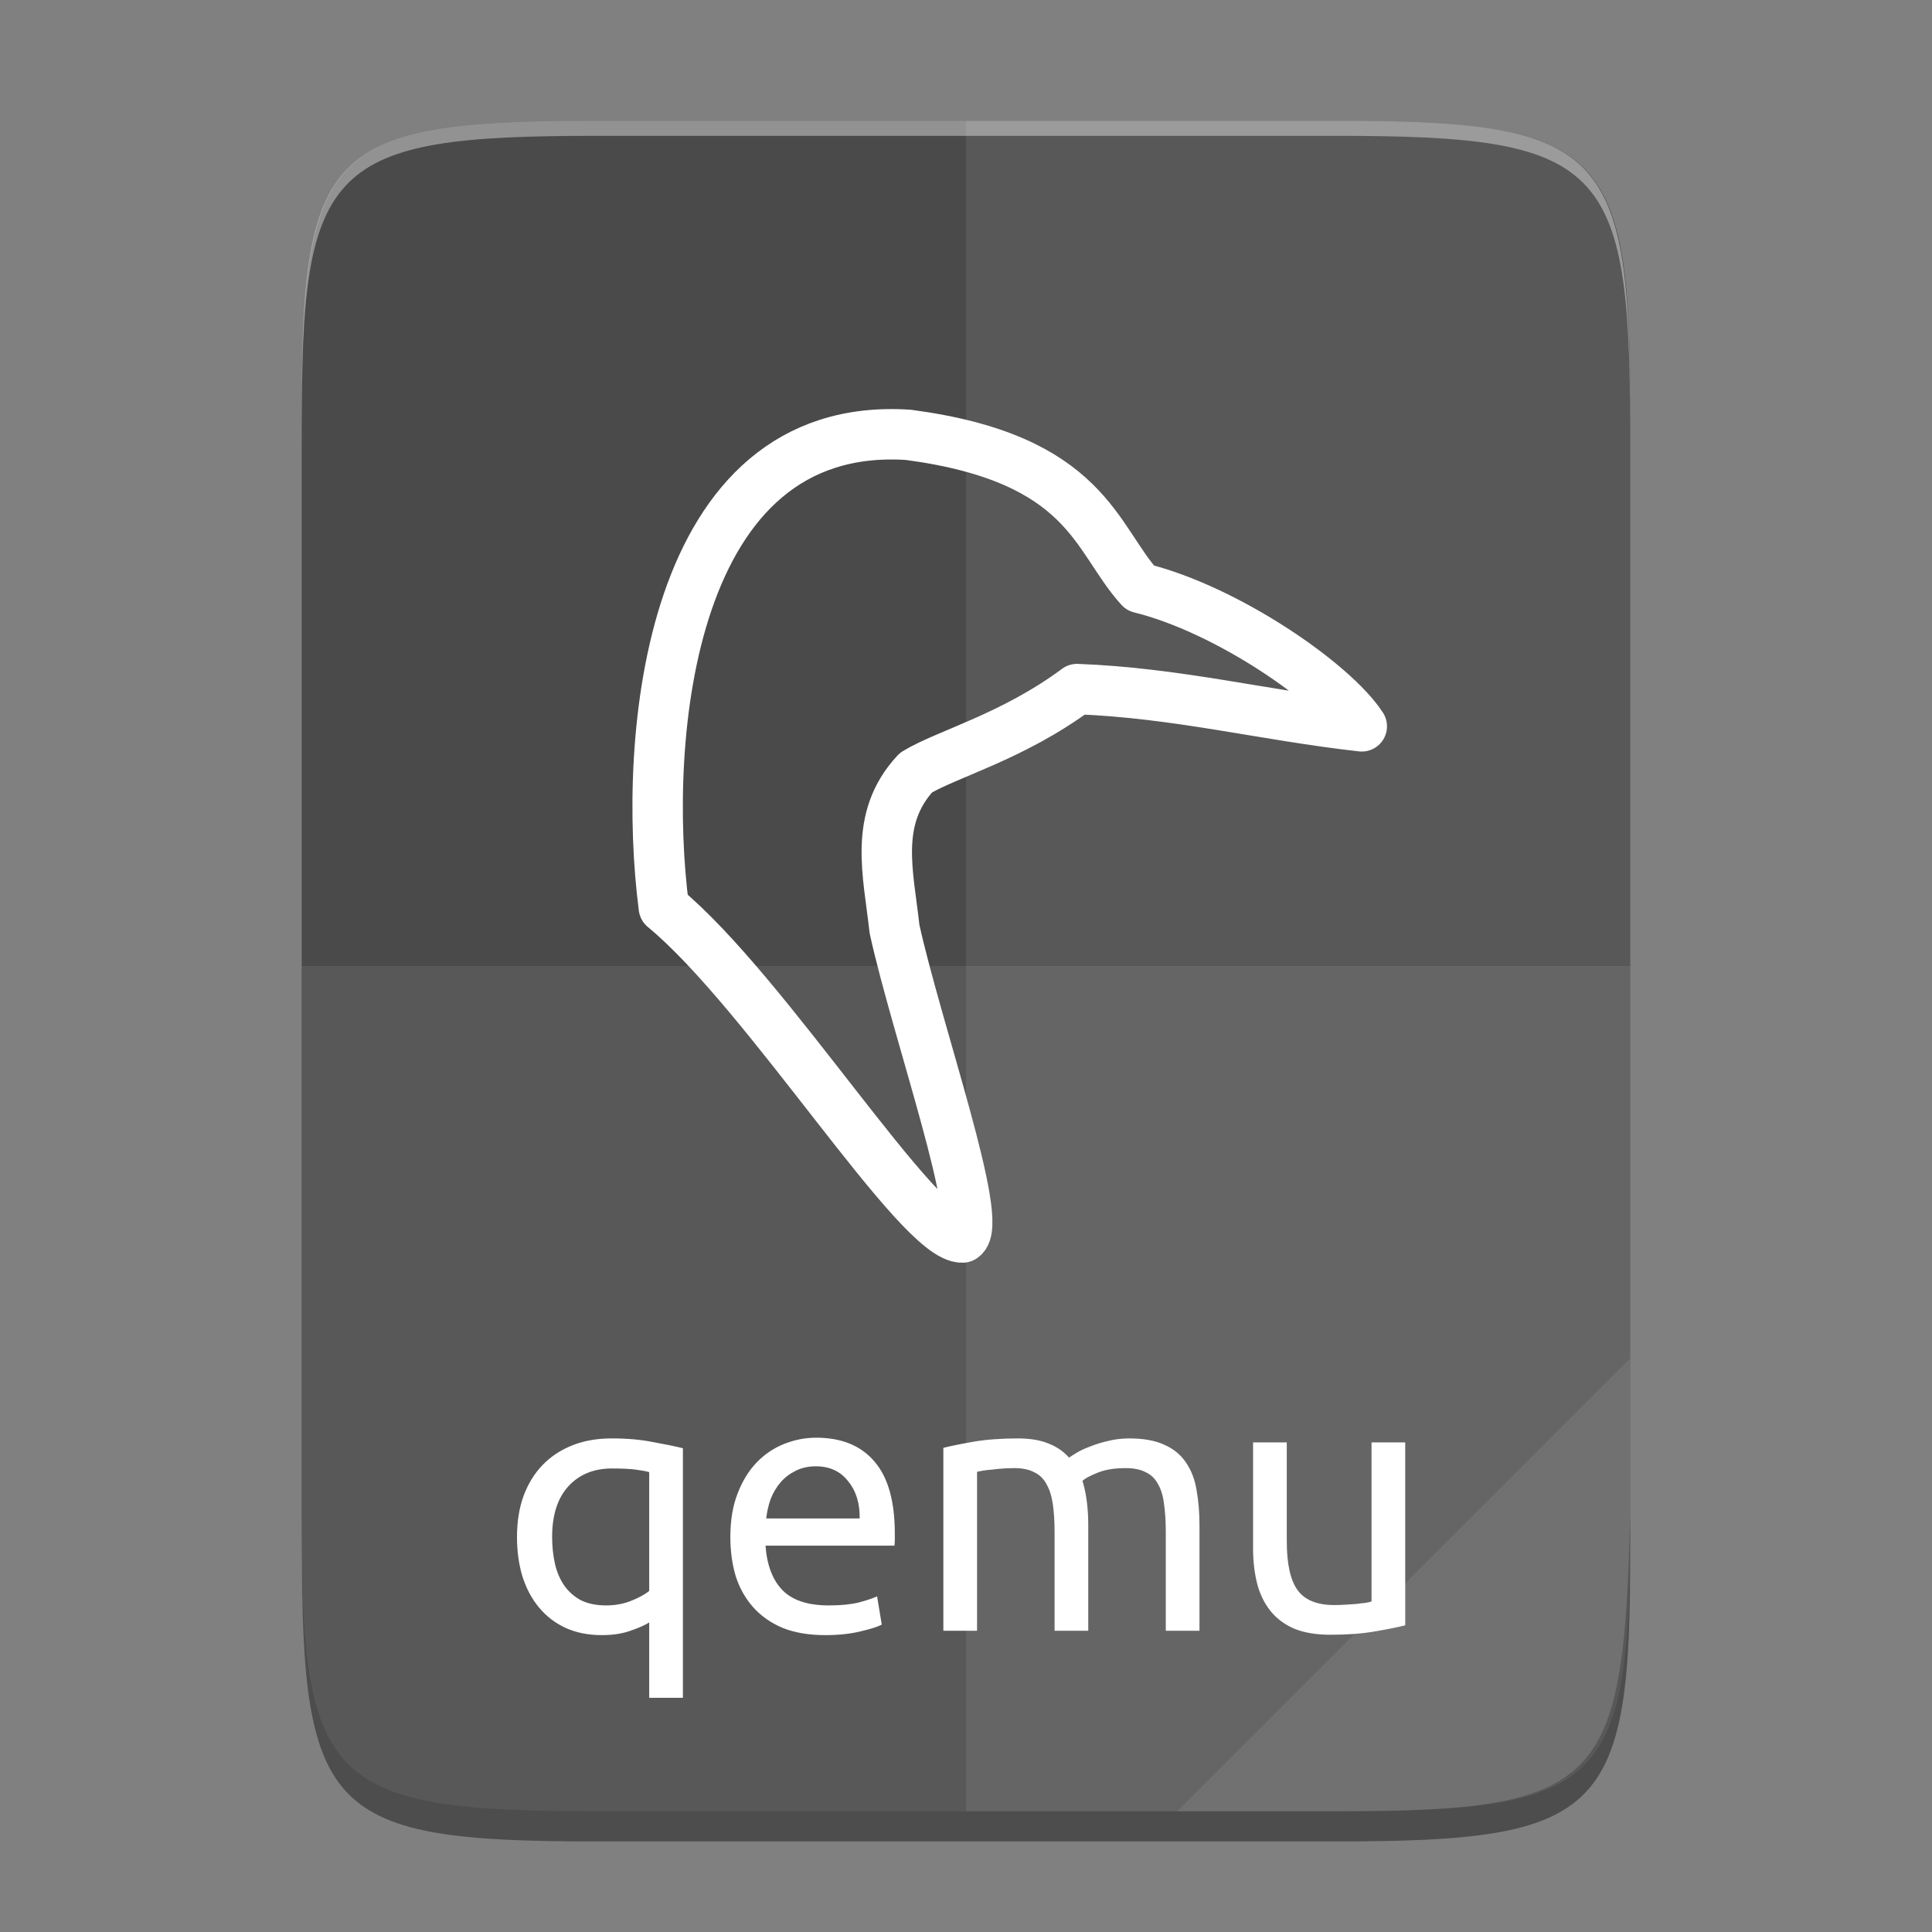 <?xml version="1.0" encoding="UTF-8" standalone="no"?>
<svg
   style="display:inline;enable-background:new"
   version="1.0"
   sodipodi:docname="application-x-qemu-disk.svg"
   sodipodi:version="0.32"
   id="svg11300"
   height="256"
   width="256"
   xmlns:inkscape="http://www.inkscape.org/namespaces/inkscape"
   xmlns:sodipodi="http://sodipodi.sourceforge.net/DTD/sodipodi-0.dtd"
   xmlns="http://www.w3.org/2000/svg"
   xmlns:svg="http://www.w3.org/2000/svg">
  <rect width="100%" height="100%" fill="#808080" stroke="none"/>
  <title
     id="title3004">Suru Icon Theme Template</title>
  <sodipodi:namedview
     inkscape:document-rotation="0"
     showborder="true"
     inkscape:pagecheckerboard="false"
     inkscape:snap-smooth-nodes="true"
     inkscape:snap-intersection-paths="true"
     inkscape:object-paths="true"
     inkscape:snap-global="true"
     inkscape:snap-bbox-midpoints="true"
     inkscape:bbox-paths="true"
     inkscape:window-maximized="1"
     inkscape:guide-bbox="true"
     showguides="true"
     inkscape:snap-grids="true"
     inkscape:object-nodes="true"
     gridtolerance="10000"
     inkscape:snap-bbox="true"
     inkscape:snap-nodes="true"
     height="300px"
     width="400px"
     inkscape:window-y="27"
     inkscape:window-x="1920"
     inkscape:window-height="1016"
     inkscape:window-width="1920"
     inkscape:showpageshadow="true"
     inkscape:document-units="px"
     inkscape:grid-bbox="true"
     showgrid="false"
     inkscape:current-layer="layer6"
     inkscape:cy="181.81792"
     inkscape:cx="91.931738"
     inkscape:zoom="2.0000001"
     inkscape:pageshadow="2"
     inkscape:pageopacity="0"
     borderopacity="1"
     bordercolor="#666666"
     pagecolor="#ffffff"
     id="base"
     fill="#f57900"
     stroke="#ef2929"
     inkscape:deskcolor="#d1d1d1">
    <inkscape:grid
       dotted="false"
       originy="0"
       originx="0"
       snapvisiblegridlinesonly="true"
       empspacing="4"
       visible="false"
       enabled="true"
       type="xygrid"
       id="grid5883"
       spacingx="1"
       spacingy="1"
       units="px" />
    <inkscape:grid
       dotted="true"
       originy="0"
       originx="0"
       snapvisiblegridlinesonly="true"
       empopacity="0.251"
       empcolor="#ff0000"
       opacity="0.125"
       color="#ff0000"
       spacingy="0.5"
       spacingx="0.5"
       enabled="false"
       visible="false"
       empspacing="0"
       id="grid11592"
       type="xygrid"
       units="px" />
  </sodipodi:namedview>
  <defs
     id="defs3" />
  <g
     id="layer1"
     inkscape:label="Icon"
     inkscape:groupmode="layer"
     style="display:inline">
    <g
       inkscape:groupmode="layer"
       id="layer3"
       inkscape:label="Shadow"
       style="display:inline;opacity:0.4">
      <path
         sodipodi:nodetypes="scccssscsss"
         inkscape:connector-curvature="0"
         id="path848"
         d="m 177.074,20 c 35.296,0 39.093,3.625 38.92,38.994 V 132 205.006 C 216.168,240.375 212.37,244 177.074,244 H 78.92 C 43.625,244 40,240.375 40,205.006 V 132 58.994 C 40,23.625 43.625,20 78.92,20 Z"
         style="color:#000000;display:inline;overflow:visible;visibility:visible;fill:#000000;fill-opacity:1;fill-rule:nonzero;stroke:none;stroke-width:1;stroke-miterlimit:4;stroke-dasharray:none;marker:none;enable-background:accumulate" />
    </g>
    <g
       style="display:inline"
       inkscape:label="Background"
       id="layer2"
       inkscape:groupmode="layer">
      <path
         sodipodi:nodetypes="scccssscsss"
         inkscape:connector-curvature="0"
         id="rect4158"
         d="m 177.074,16 c 35.296,0 39.093,3.625 38.92,38.994 V 128 201.006 C 216.168,236.375 212.37,240 177.074,240 H 78.92 C 43.625,240 40,236.375 40,201.006 V 128 54.994 C 40,19.625 43.625,16 78.92,16 Z"
         style="color:#000000;display:inline;overflow:visible;visibility:visible;fill:#4a4a4a;fill-opacity:1;fill-rule:nonzero;stroke:none;stroke-width:1;stroke-miterlimit:4;stroke-dasharray:none;marker:none;enable-background:accumulate" />
    </g>
    <g
       style="display:inline"
       inkscape:label="Graphic"
       id="layer6"
       inkscape:groupmode="layer">
      <path
         id="path847"
         style="font-style:normal;font-variant:normal;font-weight:normal;font-stretch:normal;font-size:48px;line-height:1.25;font-family:ubuntu;-inkscape-font-specification:'ubuntu, Normal';font-variant-ligatures:normal;font-variant-caps:normal;font-variant-numeric:normal;font-feature-settings:normal;text-align:center;letter-spacing:0px;word-spacing:0px;writing-mode:lr-tb;text-anchor:middle;fill:#ffffff;fill-opacity:1;stroke:none;stroke-width:1"
         d="M 108.152 190.502 C 106.712 190.502 105.304 190.774 103.928 191.318 C 102.552 191.862 101.335 192.678 100.279 193.766 C 99.223 194.854 98.376 196.231 97.736 197.895 C 97.096 199.527 96.775 201.446 96.775 203.654 C 96.775 205.542 97.016 207.287 97.496 208.887 C 98.008 210.455 98.777 211.813 99.801 212.965 C 100.825 214.117 102.12 215.029 103.688 215.701 C 105.287 216.341 107.176 216.662 109.352 216.662 C 111.08 216.662 112.617 216.502 113.961 216.182 C 115.337 215.862 116.296 215.558 116.84 215.27 L 116.217 211.525 C 115.673 211.781 114.856 212.054 113.768 212.342 C 112.712 212.598 111.4 212.727 109.832 212.727 C 107.048 212.727 104.999 212.053 103.688 210.709 C 102.376 209.365 101.624 207.399 101.432 204.807 L 118.52 204.807 C 118.552 204.551 118.568 204.278 118.568 203.99 L 118.568 203.223 C 118.568 198.935 117.673 195.75 115.881 193.67 C 114.089 191.558 111.512 190.502 108.152 190.502 z M 81.033 190.598 C 79.113 190.598 77.384 190.902 75.848 191.51 C 74.312 192.118 73 192.982 71.912 194.102 C 70.824 195.222 69.977 196.598 69.369 198.23 C 68.793 199.83 68.504 201.638 68.504 203.654 C 68.504 205.542 68.745 207.287 69.225 208.887 C 69.737 210.487 70.472 211.862 71.432 213.014 C 72.392 214.166 73.56 215.061 74.936 215.701 C 76.344 216.341 77.944 216.662 79.736 216.662 C 81.176 216.662 82.441 216.47 83.529 216.086 C 84.649 215.702 85.479 215.334 86.023 214.982 L 86.023 224.965 L 90.488 224.965 L 90.488 191.895 C 89.432 191.639 88.104 191.366 86.504 191.078 C 84.936 190.758 83.113 190.598 81.033 190.598 z M 134.889 190.598 C 132.681 190.598 130.727 190.741 129.031 191.029 C 127.367 191.317 126.024 191.59 125 191.846 L 125 216.086 L 129.465 216.086 L 129.465 195.014 C 129.593 194.982 129.848 194.933 130.232 194.869 C 130.616 194.805 131.032 194.759 131.48 194.727 C 131.96 194.663 132.457 194.614 132.969 194.582 C 133.481 194.55 133.96 194.533 134.408 194.533 C 135.464 194.533 136.328 194.71 137 195.062 C 137.704 195.382 138.249 195.894 138.633 196.598 C 139.049 197.302 139.336 198.182 139.496 199.238 C 139.656 200.294 139.736 201.557 139.736 203.029 L 139.736 216.086 L 144.199 216.086 L 144.199 202.07 C 144.199 200.982 144.136 199.941 144.008 198.949 C 143.88 197.957 143.688 197.045 143.432 196.213 C 143.784 195.893 144.44 195.542 145.4 195.158 C 146.392 194.742 147.641 194.533 149.145 194.533 C 150.233 194.533 151.111 194.71 151.783 195.062 C 152.487 195.382 153.032 195.894 153.416 196.598 C 153.832 197.302 154.104 198.182 154.232 199.238 C 154.392 200.294 154.473 201.557 154.473 203.029 L 154.473 216.086 L 158.936 216.086 L 158.936 202.07 C 158.936 200.406 158.809 198.869 158.553 197.461 C 158.329 196.053 157.864 194.838 157.16 193.814 C 156.488 192.79 155.544 192.005 154.328 191.461 C 153.112 190.885 151.545 190.598 149.625 190.598 C 148.633 190.598 147.704 190.71 146.84 190.934 C 145.976 191.126 145.192 191.366 144.488 191.654 C 143.784 191.91 143.193 192.183 142.713 192.471 C 142.233 192.759 141.88 192.983 141.656 193.143 C 140.92 192.311 140.008 191.686 138.92 191.27 C 137.832 190.822 136.489 190.598 134.889 190.598 z M 166.039 191.125 L 166.039 205.143 C 166.039 206.839 166.216 208.389 166.568 209.797 C 166.92 211.173 167.497 212.374 168.297 213.398 C 169.097 214.422 170.153 215.221 171.465 215.797 C 172.777 216.341 174.393 216.613 176.312 216.613 C 178.52 216.613 180.455 216.47 182.119 216.182 C 183.815 215.894 185.175 215.621 186.199 215.365 L 186.199 191.125 L 181.736 191.125 L 181.736 212.197 C 181.576 212.261 181.304 212.327 180.92 212.391 C 180.568 212.423 180.169 212.469 179.721 212.533 C 179.273 212.565 178.791 212.597 178.279 212.629 C 177.767 212.661 177.271 212.678 176.791 212.678 C 174.519 212.678 172.903 212.021 171.943 210.709 C 170.983 209.397 170.504 207.222 170.504 204.182 L 170.504 191.125 L 166.039 191.125 z M 108.104 194.293 C 109.928 194.293 111.353 194.95 112.377 196.262 C 113.433 197.542 113.944 199.189 113.912 201.205 L 101.527 201.205 C 101.623 200.341 101.816 199.494 102.104 198.662 C 102.424 197.83 102.856 197.093 103.4 196.453 C 103.944 195.813 104.601 195.302 105.369 194.918 C 106.169 194.502 107.08 194.293 108.104 194.293 z M 81.08 194.582 C 82.424 194.582 83.465 194.631 84.201 194.727 C 84.969 194.823 85.575 194.935 86.023 195.062 L 86.023 210.807 C 85.479 211.255 84.696 211.686 83.672 212.102 C 82.648 212.518 81.528 212.727 80.312 212.727 C 79.033 212.727 77.928 212.503 77 212.055 C 76.104 211.575 75.369 210.933 74.793 210.133 C 74.217 209.301 73.801 208.342 73.545 207.254 C 73.289 206.134 73.16 204.934 73.16 203.654 C 73.16 200.742 73.88 198.502 75.32 196.934 C 76.76 195.366 78.68 194.582 81.08 194.582 z " />
      <path
         style="display:inline;fill:none;stroke:#ffffff;stroke-width:6.68;stroke-linecap:butt;stroke-linejoin:round;stroke-miterlimit:4;stroke-dasharray:none;stroke-opacity:1;enable-background:new"
         d="m 87.964,120.251 c 13.694,11.291 33.8,43.967 39.583,43.725 3.035,-1.757 -6.012,-27.244 -9.018,-40.866 -0.799,-7.36 -2.857,-14.621 2.84,-20.728 4.142,-2.516 12.77,-4.723 21.344,-11.075 13.287,0.498 24.735,3.478 37.73,4.936 C 176.739,90.528 162.588,80.731 151.072,77.905 145.11,71.389 144.144,60.773 120.372,57.62 88.521,55.519 85.054,97.796 87.964,120.251 Z"
         id="path859"
         sodipodi:nodetypes="cccccccccc" />
    </g>
    <g
       style="display:inline"
       inkscape:label="Highlights"
       id="layer5"
       inkscape:groupmode="layer">
      <path
         sodipodi:nodetypes="ccssscc"
         id="path4255"
         d="m 40.005,128 v 73.007 C 39.832,236.375 43.63,240 78.926,240 H 177.079 C 212.375,240 215.082,236.363 216,201.007 V 128 Z"
         style="color:#000000;display:inline;overflow:visible;visibility:visible;opacity:0.08;fill:#ffffff;fill-opacity:1;fill-rule:nonzero;stroke:none;stroke-width:1;marker:none;enable-background:accumulate"
         inkscape:connector-curvature="0" />
      <path
         inkscape:connector-curvature="0"
         id="path931"
         d="M 78.926,16 C 43.63,16 39.832,19.626 40.005,54.994 v 2 C 39.832,21.626 43.63,18 78.926,18 H 177.079 C 212.375,18 216,21.626 216,56.994 v -2 C 216,19.626 212.375,16 177.079,16 Z"
         style="color:#000000;display:inline;overflow:visible;visibility:visible;opacity:0.4;fill:#ffffff;fill-opacity:1;fill-rule:nonzero;stroke:none;stroke-width:1;marker:none;enable-background:accumulate" />
      <path
         sodipodi:nodetypes="ccsscssc"
         inkscape:connector-curvature="0"
         id="path4231"
         d="m 128.003,16 v 224 h 49.077 C 212.375,240 215.082,236.363 216,201.007 V 128 54.993 C 216,19.625 212.375,16 177.079,16 Z"
         style="color:#000000;display:inline;overflow:visible;visibility:visible;opacity:0.08;fill:#ffffff;fill-opacity:1;fill-rule:nonzero;stroke:none;stroke-width:1;marker:none;enable-background:accumulate" />
      <path
         sodipodi:nodetypes="cccsc"
         inkscape:connector-curvature="0"
         id="path4254"
         d="m 156.003,240 60,-60 v 22.484 C 215.95,236.48 212.2,240 177.828,240 Z"
         style="color:#000000;display:inline;overflow:visible;visibility:visible;opacity:0.08;fill:#ffffff;fill-opacity:1;fill-rule:nonzero;stroke:none;stroke-width:8;stroke-linecap:butt;stroke-linejoin:miter;stroke-miterlimit:4;stroke-dasharray:none;stroke-dashoffset:0;stroke-opacity:1;marker:none;enable-background:accumulate" />
    </g>
  </g>
</svg>
